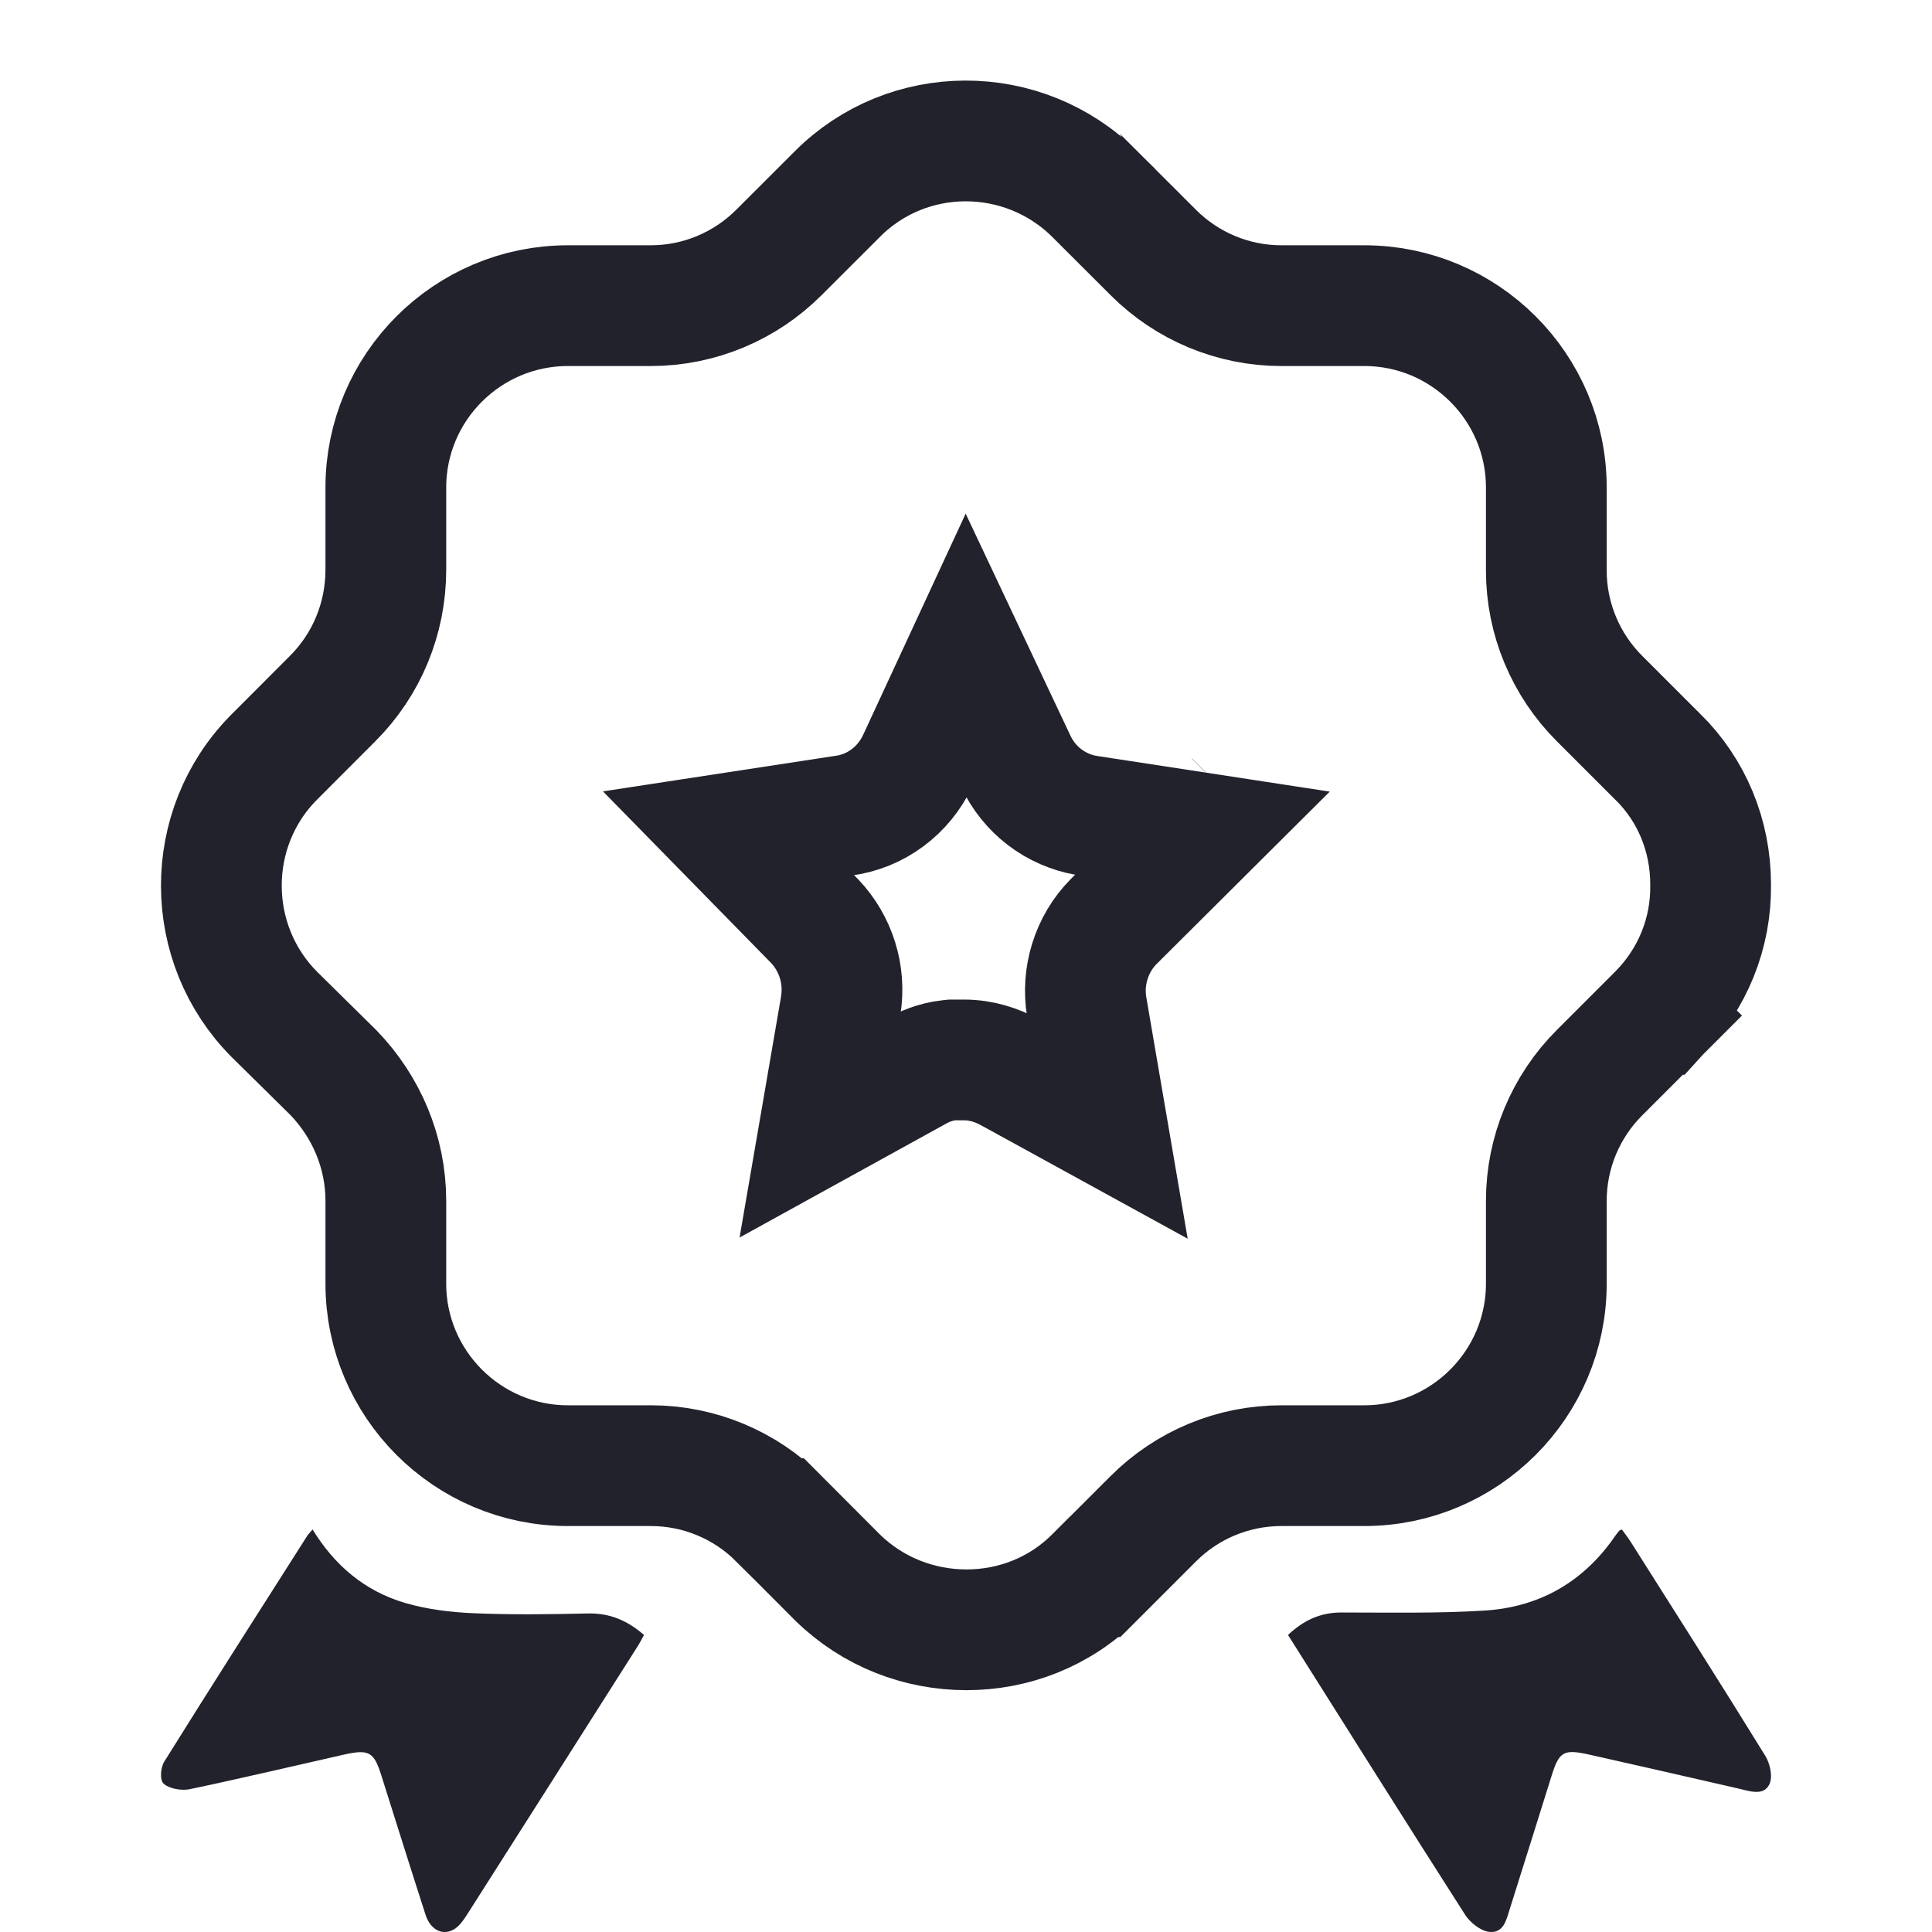 <svg width="24" height="24" viewBox="0 0 24 24" fill="none" xmlns="http://www.w3.org/2000/svg">
<path d="M20.589 9.397L20.589 9.397L20.594 9.401C21.016 9.816 21.25 10.382 21.25 10.986H21.25L21.25 10.996C21.257 11.593 21.026 12.162 20.605 12.59L20.595 12.601L20.594 12.601L20.579 12.616L21.109 13.146L20.579 12.616L19.869 13.326C19.45 13.745 19.209 14.315 19.209 14.917V15.946C19.209 17.192 18.194 18.207 16.948 18.207H15.917C15.318 18.207 14.747 18.446 14.327 18.866L13.607 19.586L13.606 19.586C13.164 20.029 12.588 20.246 12.006 20.246C11.424 20.246 10.846 20.029 10.403 19.595L9.676 18.866L9.675 18.866C9.255 18.446 8.685 18.207 8.085 18.207H7.054C5.808 18.207 4.793 17.192 4.793 15.946V14.917C4.793 14.313 4.551 13.749 4.142 13.325L4.136 13.319L4.129 13.312L3.411 12.604C2.534 11.726 2.527 10.291 3.404 9.407C3.404 9.406 3.405 9.406 3.405 9.406L4.133 8.677C4.133 8.677 4.133 8.677 4.133 8.677C4.554 8.256 4.793 7.685 4.793 7.076V6.056C4.793 4.811 5.807 3.797 7.054 3.797H8.085C8.687 3.797 9.257 3.555 9.675 3.137L10.396 2.417L10.398 2.415C11.273 1.532 12.709 1.529 13.598 2.409C13.598 2.409 13.598 2.41 13.599 2.41L14.327 3.137C14.327 3.137 14.327 3.137 14.327 3.137C14.745 3.555 15.315 3.797 15.917 3.797H16.948C18.195 3.797 19.209 4.811 19.209 6.056V7.087C19.209 7.688 19.45 8.258 19.869 8.677L20.589 9.397ZM20.601 12.595L20.601 12.595L20.601 12.595Z" stroke="#22222C" stroke-width="1.5"/>
<path d="M13.837 11.445L13.837 11.445L13.833 11.449C13.556 11.73 13.437 12.129 13.499 12.507L13.499 12.507L13.5 12.512L13.752 13.982L12.537 13.315L12.53 13.311L12.523 13.308C12.389 13.237 12.2 13.167 11.976 13.167H11.867H11.828L11.789 13.171C11.605 13.191 11.462 13.264 11.425 13.283C11.423 13.284 11.422 13.285 11.42 13.286L11.409 13.292L11.397 13.298L10.191 13.963L10.443 12.499L10.443 12.499L10.444 12.489C10.505 12.106 10.383 11.721 10.121 11.444L10.121 11.444L10.112 11.435L9.05 10.351L10.469 10.134C10.883 10.082 11.226 9.817 11.397 9.456L11.397 9.456L11.4 9.45L12.002 8.151L12.616 9.452C12.784 9.815 13.115 10.064 13.499 10.13L13.507 10.131L13.514 10.132L14.937 10.35L13.837 11.445ZM15.336 9.952L15.334 9.954L15.336 9.952L15.336 9.952Z" stroke="#22222C" stroke-width="1.5"/>
<path d="M3.883 19C4.153 19.44 4.524 19.763 5.034 19.913C5.304 19.992 5.598 20.028 5.883 20.04C6.354 20.06 6.826 20.054 7.298 20.043C7.578 20.036 7.796 20.133 8 20.31C7.976 20.354 7.955 20.396 7.93 20.437C7.223 21.55 6.516 22.663 5.807 23.776C5.766 23.84 5.72 23.91 5.658 23.955C5.514 24.056 5.35 23.983 5.287 23.788C5.101 23.212 4.92 22.634 4.738 22.058C4.643 21.757 4.585 21.725 4.252 21.801C3.618 21.944 2.987 22.094 2.352 22.227C2.251 22.247 2.097 22.218 2.032 22.157C1.982 22.109 1.995 21.955 2.042 21.881C2.627 20.943 3.223 20.011 3.817 19.078C3.832 19.055 3.852 19.037 3.883 19Z" fill="#22222C"/>
<path d="M20.148 19C20.183 19.049 20.222 19.098 20.255 19.15C20.815 20.035 21.379 20.919 21.928 21.81C21.99 21.91 22.025 22.072 21.979 22.167C21.907 22.314 21.733 22.25 21.591 22.217C20.979 22.076 20.367 21.937 19.754 21.799C19.423 21.724 19.369 21.755 19.273 22.064C19.099 22.619 18.926 23.173 18.751 23.727C18.711 23.853 18.676 24.02 18.497 23.998C18.389 23.985 18.262 23.881 18.201 23.787C17.463 22.634 16.736 21.476 16 20.31C16.184 20.138 16.388 20.031 16.66 20.031C17.255 20.031 17.85 20.044 18.442 20.007C19.149 19.963 19.686 19.63 20.063 19.082C20.079 19.059 20.097 19.036 20.115 19.014C20.119 19.011 20.127 19.009 20.148 19Z" fill="#22222C"/>
</svg>

